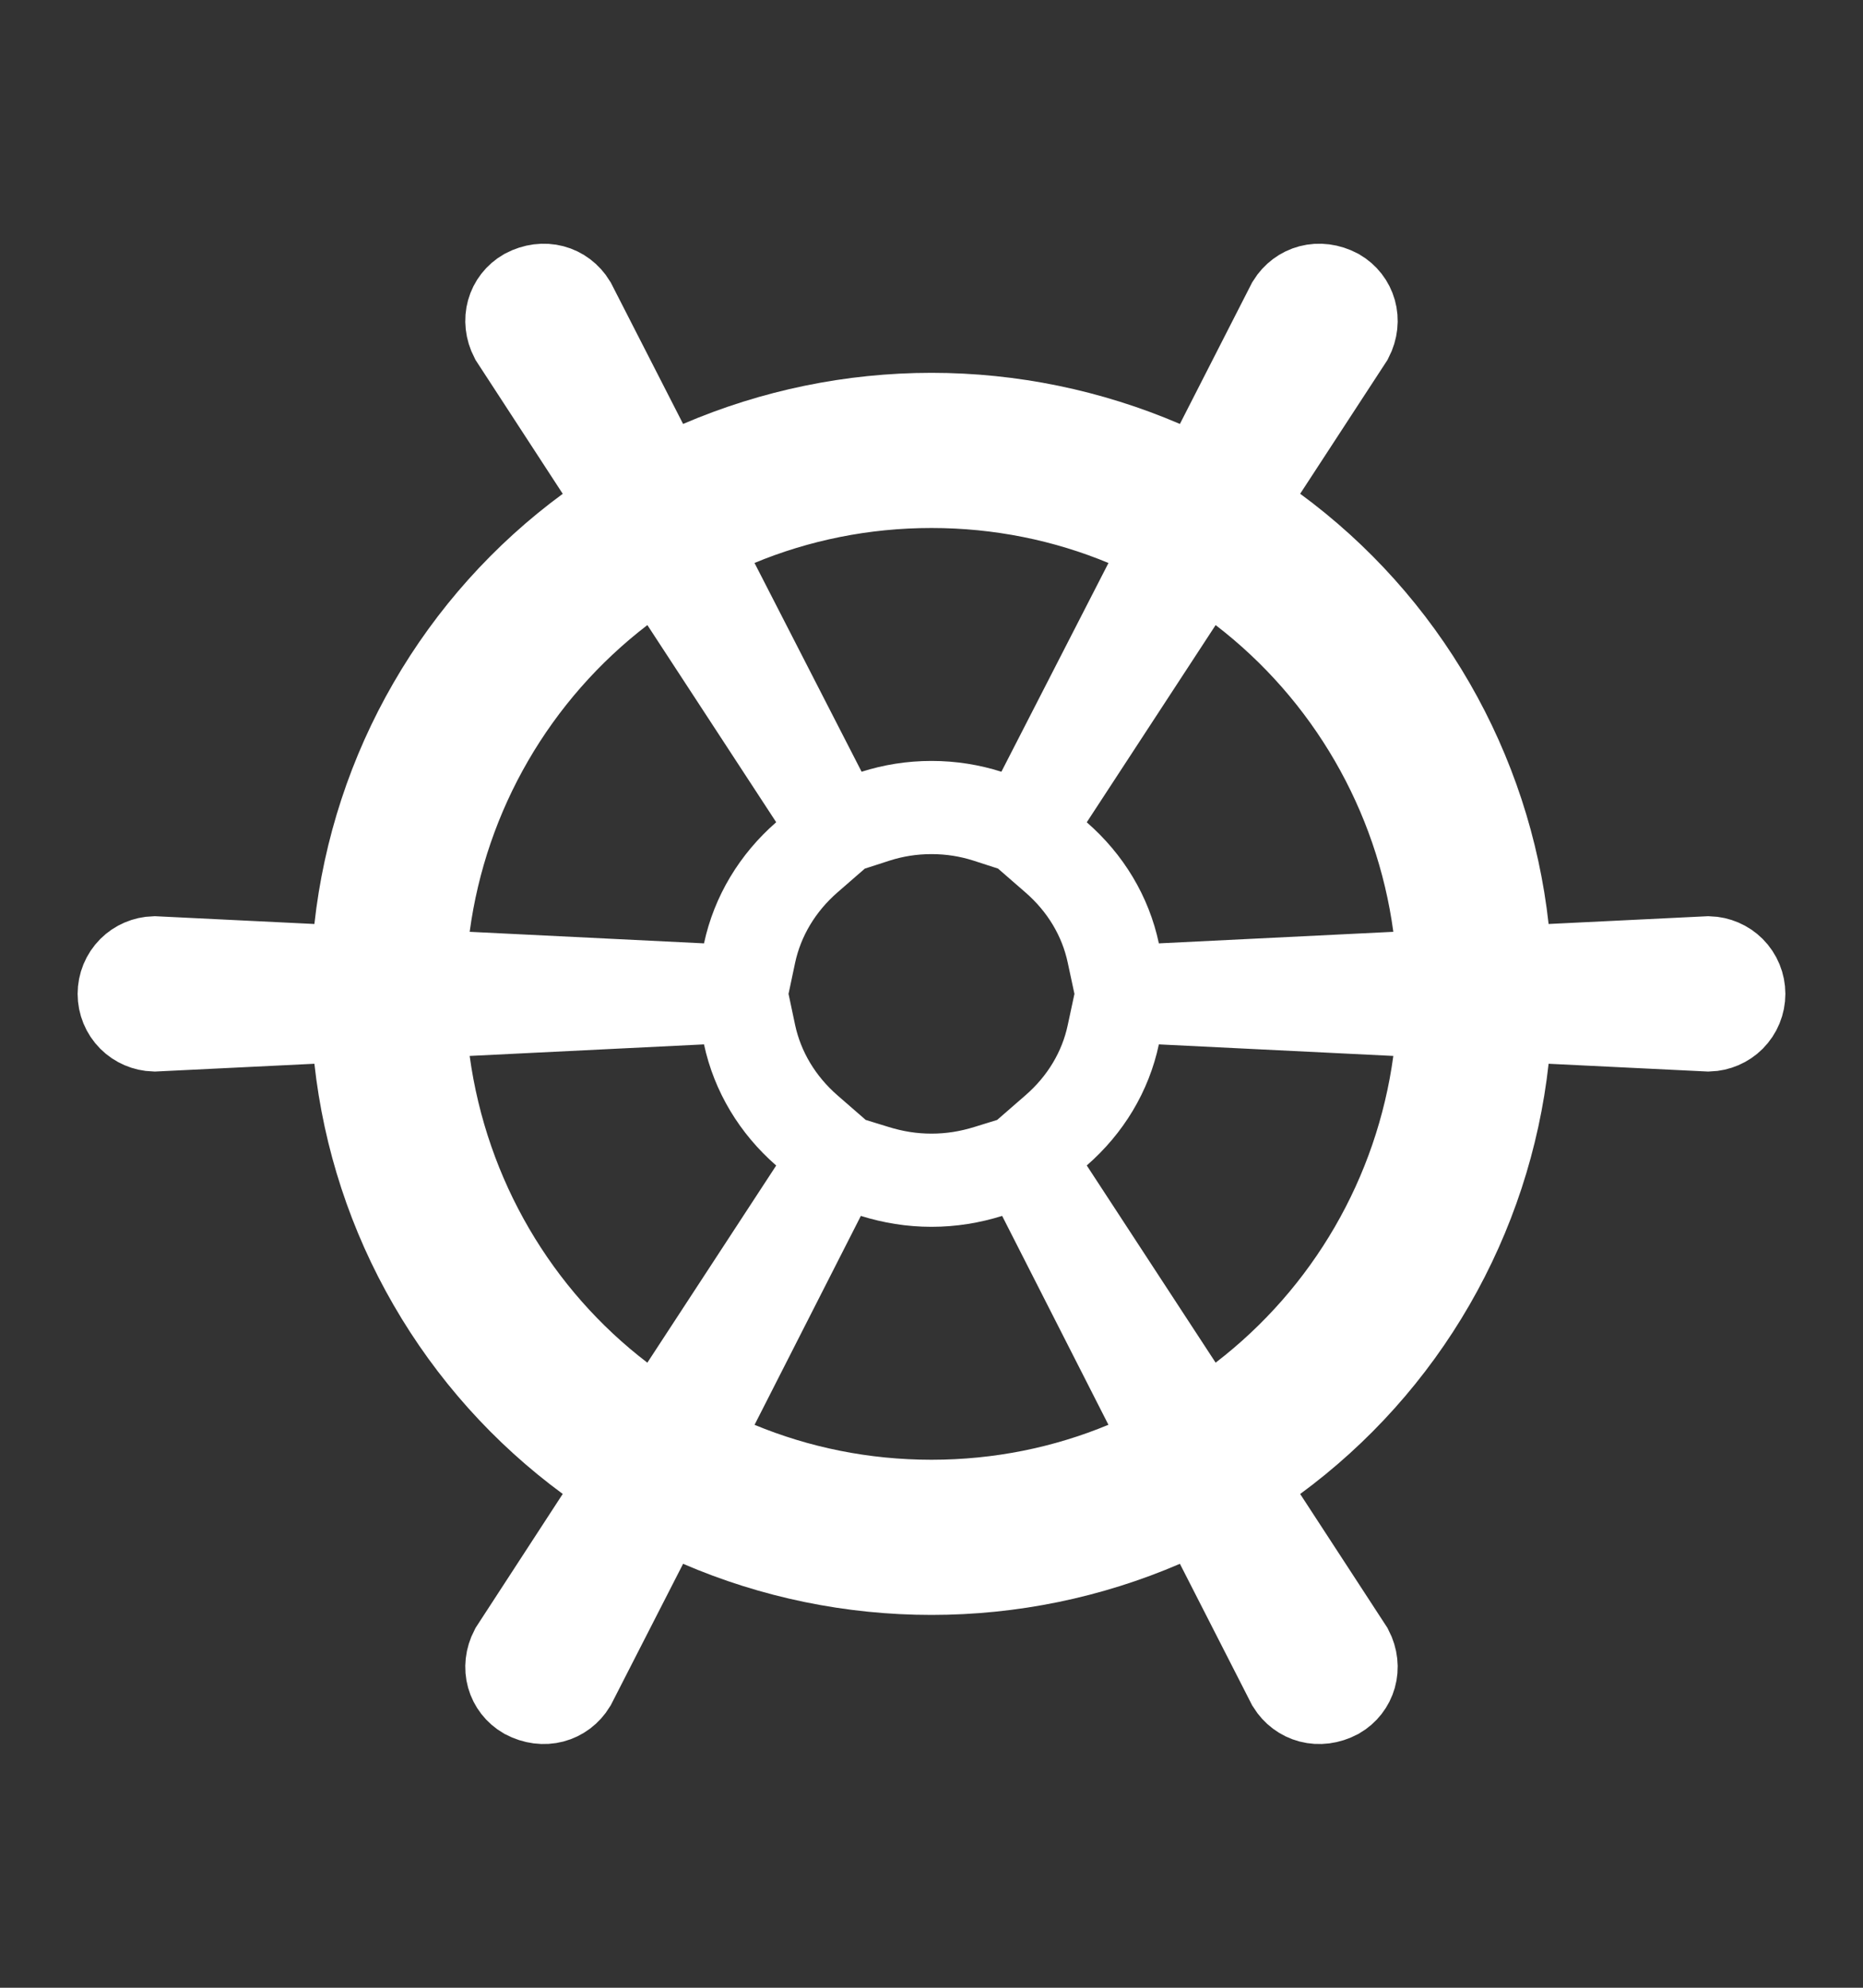 <svg width="15" height="16" viewBox="0 0 15 16" fill="none" xmlns="http://www.w3.org/2000/svg">
<rect x="0" y="0" width="15" height="16" fill="#333333" stroke="none"/>
<path d="M2.513 7.812L2.865 7.829L2.904 7.479C2.974 6.846 3.174 6.235 3.493 5.684C3.811 5.133 4.24 4.654 4.753 4.277L5.039 4.067L4.845 3.77L4.153 2.708C4.086 2.578 4.129 2.438 4.243 2.372C4.38 2.3 4.52 2.343 4.59 2.457L5.166 3.583L5.326 3.896L5.648 3.757C6.233 3.506 6.863 3.376 7.5 3.376C8.137 3.376 8.767 3.506 9.352 3.757L9.674 3.896L9.834 3.583L10.409 2.457C10.48 2.343 10.62 2.3 10.757 2.372C10.87 2.438 10.914 2.578 10.847 2.708L10.154 3.77L9.961 4.067L10.247 4.277C10.76 4.654 11.189 5.133 11.507 5.684C11.825 6.235 12.026 6.846 12.096 7.479L12.135 7.829L12.487 7.812L13.757 7.75C13.821 7.752 13.882 7.778 13.927 7.823C13.974 7.87 14 7.934 14 8C14 8.066 13.974 8.13 13.927 8.177C13.882 8.222 13.821 8.248 13.757 8.25L12.487 8.188L12.135 8.171L12.096 8.521C12.026 9.154 11.825 9.765 11.507 10.316C11.189 10.867 10.76 11.346 10.247 11.723L9.961 11.933L10.154 12.23L10.847 13.293C10.914 13.422 10.87 13.562 10.757 13.628C10.62 13.7 10.48 13.657 10.409 13.543L9.834 12.417L9.674 12.104L9.352 12.243C8.767 12.495 8.137 12.624 7.5 12.624C6.863 12.624 6.233 12.495 5.648 12.243L5.326 12.104L5.166 12.417L4.59 13.543C4.52 13.657 4.38 13.7 4.243 13.628C4.129 13.562 4.086 13.422 4.153 13.293L4.845 12.23L5.039 11.933L4.753 11.723C4.24 11.346 3.811 10.867 3.493 10.316C3.174 9.765 2.974 9.154 2.904 8.521L2.865 8.171L2.513 8.188L1.243 8.25C1.179 8.248 1.118 8.222 1.073 8.177C1.026 8.13 1 8.066 1 8C1 7.934 1.026 7.87 1.073 7.823C1.118 7.778 1.179 7.752 1.243 7.75L2.513 7.812ZM5.65 7.968L5.969 7.984L6.035 7.672C6.099 7.374 6.26 7.107 6.496 6.901L6.742 6.687L6.564 6.414L5.526 4.826L5.305 4.487L4.984 4.734C4.121 5.396 3.555 6.372 3.41 7.45L3.355 7.854L3.763 7.875L5.65 7.968ZM7.948 6.569L8.251 6.667L8.396 6.384L9.259 4.702L9.444 4.34L9.068 4.185C8.586 3.985 8.056 3.875 7.5 3.875C6.944 3.875 6.414 3.985 5.931 4.185L5.556 4.34L5.741 4.702L6.604 6.384L6.749 6.667L7.052 6.569C7.191 6.525 7.34 6.5 7.5 6.5C7.66 6.5 7.809 6.525 7.948 6.569ZM8.964 7.672L9.031 7.984L9.35 7.968L11.237 7.875L11.645 7.854L11.59 7.45C11.444 6.372 10.878 5.396 10.016 4.734L9.695 4.487L9.474 4.826L8.436 6.414L8.257 6.687L8.503 6.901C8.74 7.107 8.901 7.374 8.964 7.672ZM9.35 8.032L9.031 8.016L8.964 8.328C8.901 8.626 8.74 8.893 8.503 9.099L8.257 9.313L8.436 9.586L9.474 11.174L9.695 11.512L10.016 11.266C10.878 10.604 11.444 9.628 11.59 8.55L11.645 8.146L11.237 8.125L9.35 8.032ZM7.042 9.429L6.74 9.336L6.597 9.617L5.741 11.299L5.557 11.66L5.931 11.815C6.414 12.015 6.944 12.125 7.5 12.125C8.056 12.125 8.586 12.015 9.068 11.815L9.443 11.66L9.259 11.299L8.403 9.617L8.259 9.336L7.958 9.429C7.81 9.475 7.66 9.5 7.5 9.5C7.34 9.5 7.19 9.475 7.042 9.429ZM6.035 8.328L5.969 8.016L5.65 8.032L3.763 8.125L3.354 8.146L3.41 8.551C3.561 9.65 4.138 10.62 4.985 11.267L5.305 11.512L5.526 11.174L6.564 9.586L6.742 9.313L6.496 9.099C6.26 8.893 6.099 8.626 6.035 8.328Z" stroke="white" stroke-width="0.75"/>
</svg>
